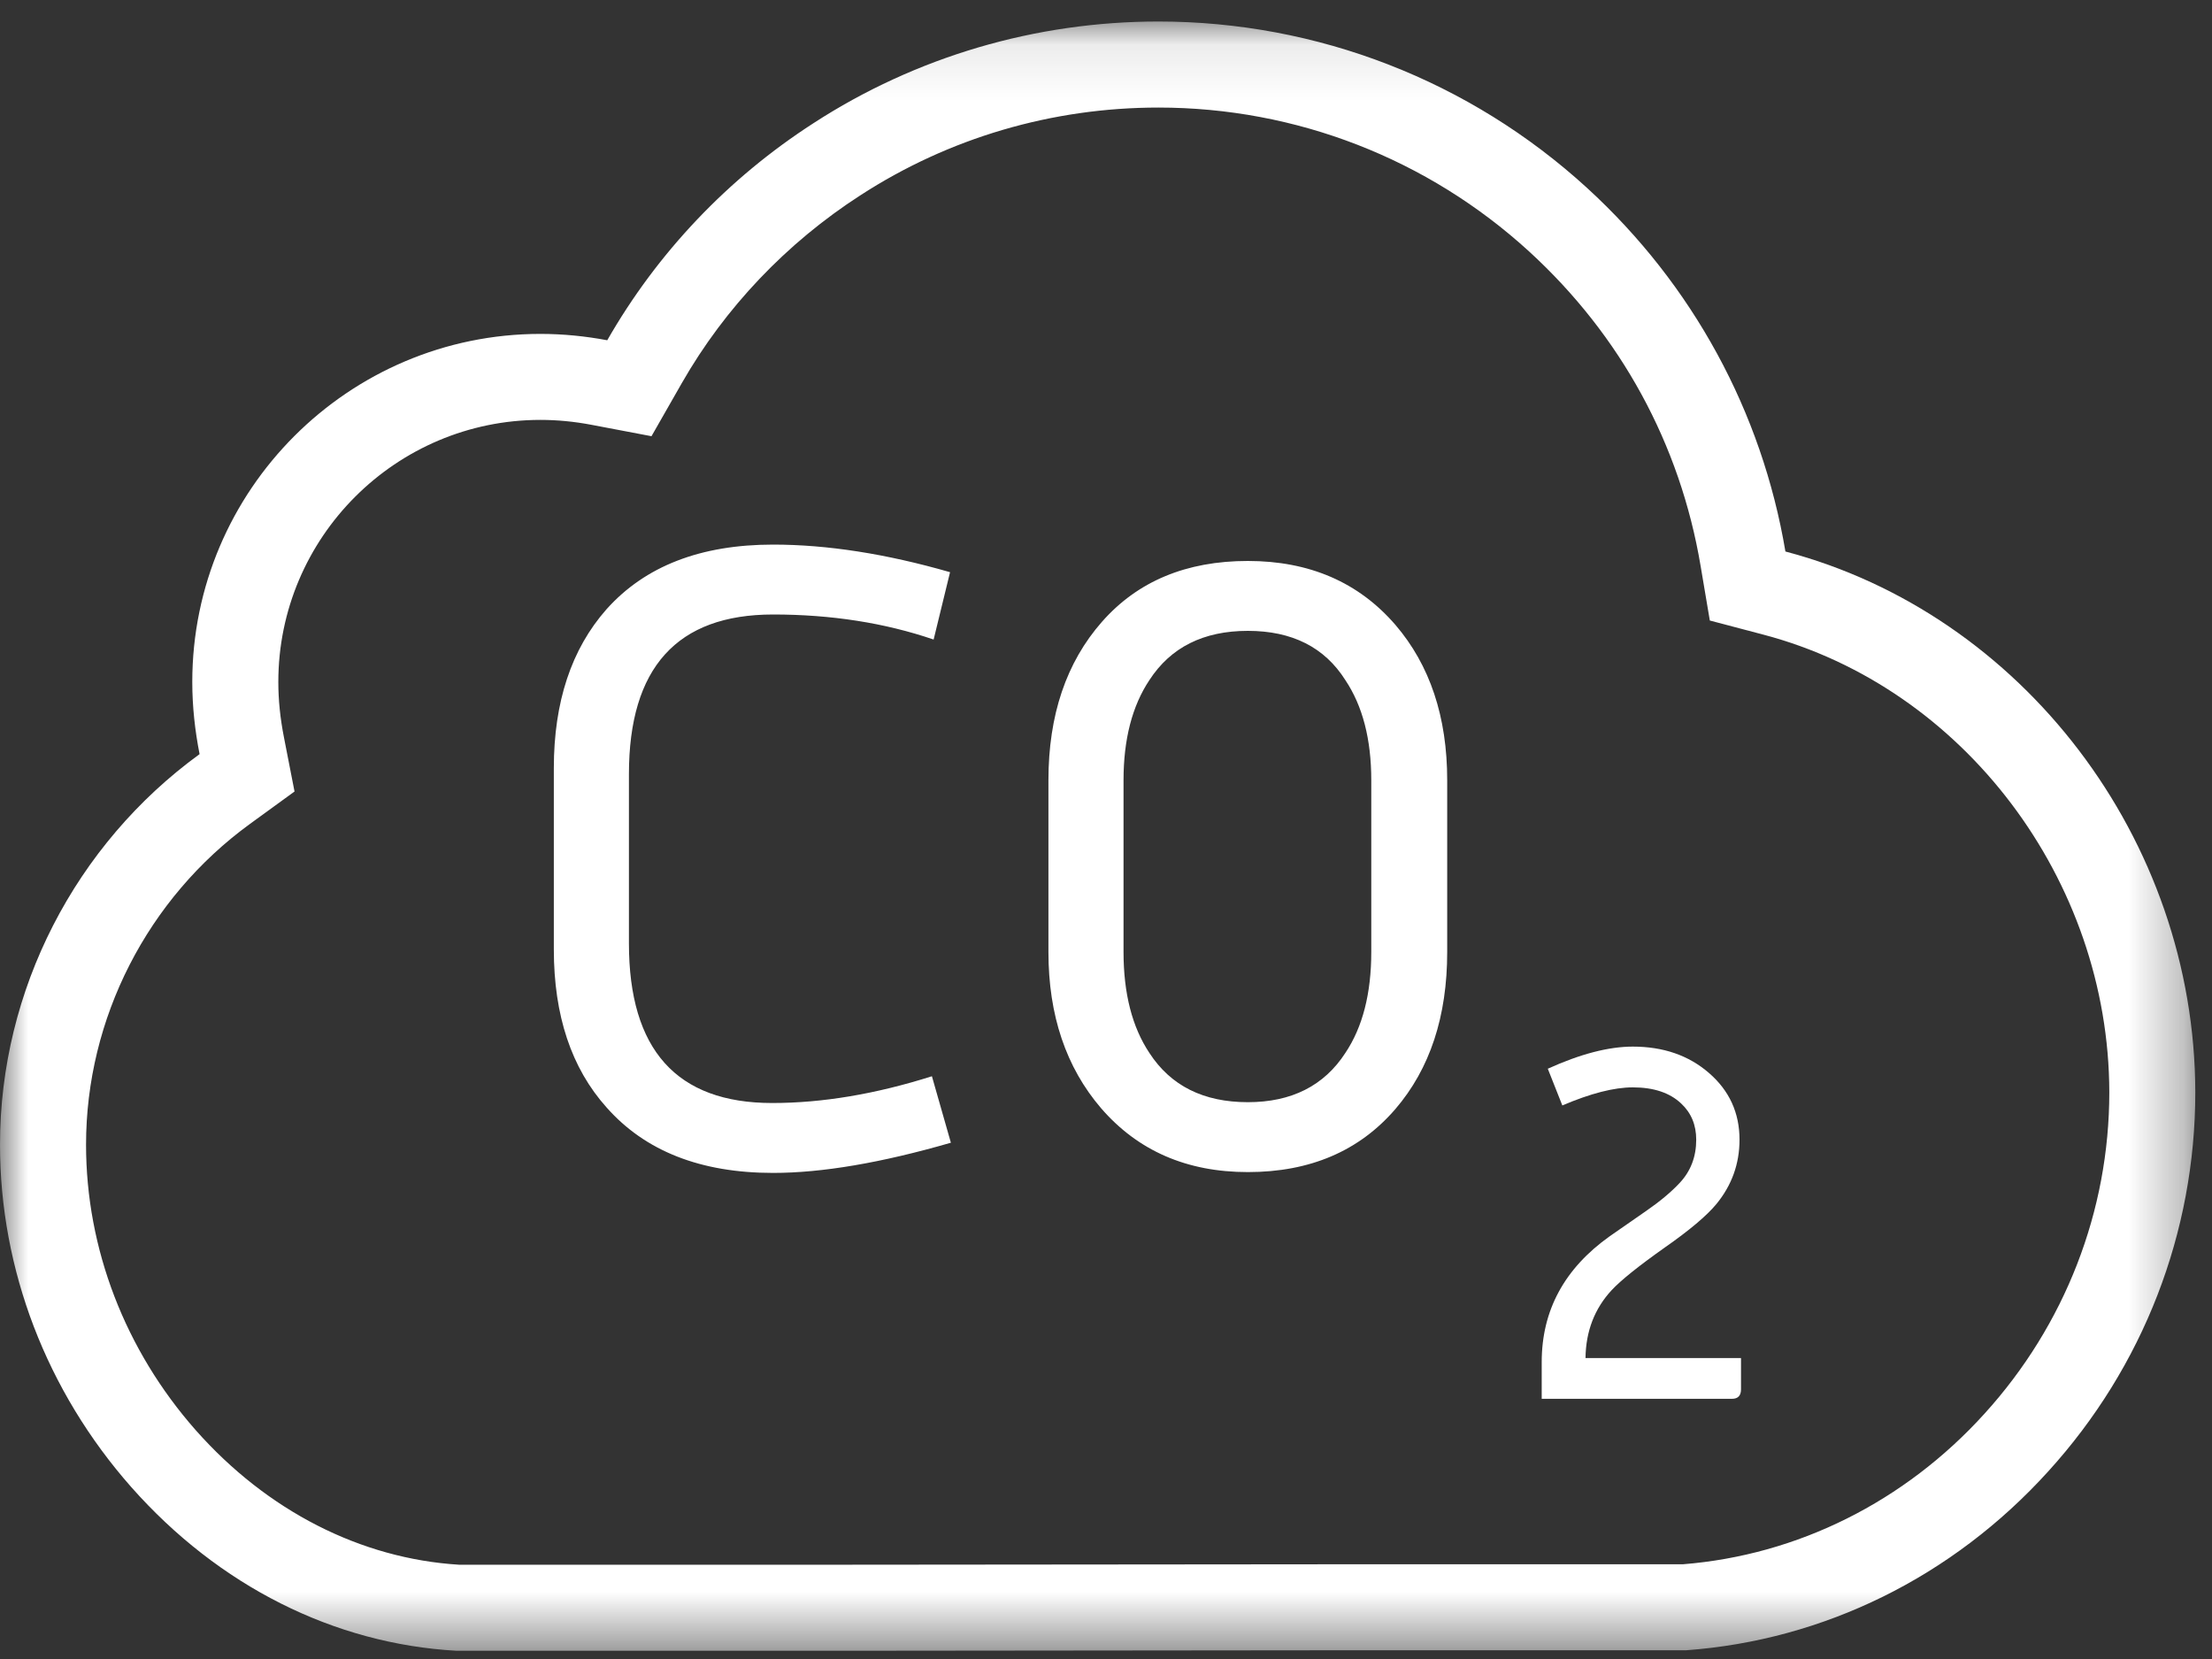 <?xml version="1.0" encoding="UTF-8"?>
<svg width="40px" height="30px" viewBox="0 0 40 30" version="1.1" xmlns="http://www.w3.org/2000/svg" xmlns:xlink="http://www.w3.org/1999/xlink">
    <rect x="0" y="0" width="40" height="30" fill="#333333" stroke="none"/>
    <!-- Generator: Sketch 45.2 (43514) - http://www.bohemiancoding.com/sketch -->
    <title>co2</title>
    <desc>Created with Sketch.</desc>
    <defs>
        <polygon id="path-1" points="39.698 0.094 39.698 29.556 3.88888889e-05 29.556 3.88888889e-05 0.094"></polygon>
    </defs>
    <g id="Visual-cadena-de-valor-1280" stroke="none" stroke-width="1" fill="none" fill-rule="evenodd">
        <g id="Cadena-de-valor-1280" transform="translate(-387, -1885)">
            <g id="co2" transform="translate(387, 1885)">
                <g id="Group-3" transform="translate(0, 0.295)">
                    <mask id="mask-2" fill="white">
                        <use xlink:href="#path-1"></use>
                    </mask>
                    <g id="Clip-2"></g>
                    <path d="M20.948,0.094 C18.727,0.094 16.564,0.73 14.711,1.932 C13.167,2.927 11.887,4.274 10.981,5.858 C10.589,5.784 10.181,5.743 9.773,5.743 C6.304,5.743 3.477,8.568 3.477,12.037 C3.477,12.485 3.526,12.919 3.609,13.342 C1.363,14.976 3.88888889e-05,17.605 3.88888889e-05,20.404 C3.88888889e-05,22.665 0.842,24.862 2.376,26.599 C3.952,28.379 6.034,29.432 8.254,29.556 L15.339,29.556 L24.353,29.547 L30.491,29.547 C32.979,29.366 35.306,28.224 37.037,26.314 C38.76,24.42 39.698,21.988 39.698,19.457 C39.69,14.878 36.563,10.805 32.286,9.678 C31.861,7.155 30.612,4.854 28.702,3.106 C26.579,1.164 23.821,0.094 20.948,0.094 M20.948,1.65 C23.436,1.65 25.817,2.575 27.652,4.253 C29.309,5.77 30.381,7.735 30.752,9.937 L30.919,10.926 L31.89,11.182 C35.506,12.135 38.136,15.616 38.143,19.457 C38.143,21.604 37.341,23.667 35.885,25.27 C34.442,26.862 32.507,27.827 30.432,27.992 L24.351,27.992 L15.339,28 L8.3,28 C6.521,27.89 4.832,27.027 3.542,25.57 C2.261,24.119 1.556,22.284 1.556,20.404 C1.556,18.122 2.665,15.952 4.524,14.601 L5.326,14.018 L5.136,13.045 C5.066,12.69 5.033,12.361 5.033,12.037 C5.033,9.424 7.159,7.298 9.773,7.298 C10.076,7.298 10.385,7.328 10.691,7.386 L11.781,7.593 L12.331,6.63 C13.109,5.27 14.224,4.097 15.558,3.237 C17.159,2.198 19.023,1.65 20.948,1.65" id="Fill-1" fill="#FFFFFF" mask="url(#mask-2)"></path>
                </g>
                <path d="M17.195,20.664 C15.936,21.028 14.864,21.21 13.98,21.21 C12.669,21.21 11.665,20.815 10.967,20.024 C10.333,19.316 10.015,18.364 10.015,17.168 L10.015,13.89 C10.015,12.693 10.333,11.736 10.967,11.018 C11.665,10.237 12.669,9.848 13.98,9.848 C14.958,9.848 16.024,10.014 17.18,10.347 L16.883,11.565 C15.999,11.263 15.031,11.112 13.98,11.112 C12.242,11.112 11.373,12.074 11.373,13.999 L11.373,17.059 C11.373,18.984 12.237,19.946 13.964,19.946 C14.87,19.946 15.832,19.785 16.852,19.462 L17.195,20.664 Z M26.17,17.215 C26.17,18.38 25.858,19.327 25.233,20.055 C24.578,20.815 23.688,21.195 22.565,21.195 C21.461,21.195 20.577,20.81 19.911,20.04 C19.277,19.301 18.959,18.359 18.959,17.215 L18.959,14.109 C18.959,12.933 19.281,11.978 19.927,11.244 C20.572,10.511 21.451,10.144 22.565,10.144 C23.678,10.144 24.568,10.529 25.233,11.299 C25.858,12.028 26.17,12.964 26.17,14.109 L26.17,17.215 Z M24.797,17.215 L24.797,14.109 C24.797,13.37 24.641,12.766 24.328,12.298 C23.953,11.705 23.365,11.408 22.565,11.408 C21.763,11.408 21.17,11.705 20.785,12.298 C20.473,12.766 20.317,13.37 20.317,14.109 L20.317,17.215 C20.317,17.964 20.473,18.573 20.785,19.041 C21.17,19.634 21.763,19.931 22.565,19.931 C23.355,19.931 23.943,19.634 24.328,19.041 C24.641,18.573 24.797,17.964 24.797,17.215 L24.797,17.215 Z" id="Fill-4" fill="#FFFFFF"></path>
                <path d="M31.483,25.123 C31.483,25.238 31.428,25.295 31.319,25.295 L27.879,25.295 L27.879,24.631 C27.879,23.697 28.289,22.939 29.108,22.356 L29.763,21.901 C30.018,21.725 30.221,21.555 30.373,21.392 C30.573,21.179 30.673,20.918 30.673,20.609 C30.673,20.342 30.582,20.124 30.4,19.954 C30.194,19.76 29.903,19.663 29.526,19.663 C29.187,19.663 28.762,19.772 28.252,19.99 L27.989,19.326 C28.577,19.059 29.09,18.926 29.526,18.926 C30.079,18.926 30.538,19.085 30.905,19.404 C31.272,19.722 31.456,20.124 31.456,20.609 C31.456,21.046 31.316,21.434 31.037,21.774 C30.861,21.986 30.551,22.247 30.109,22.556 C29.636,22.89 29.314,23.148 29.144,23.33 C28.835,23.663 28.677,24.073 28.671,24.558 L31.483,24.558 L31.483,25.123 Z" id="Fill-6" fill="#FFFFFF"></path>
            </g>
        </g>
    </g>
</svg>